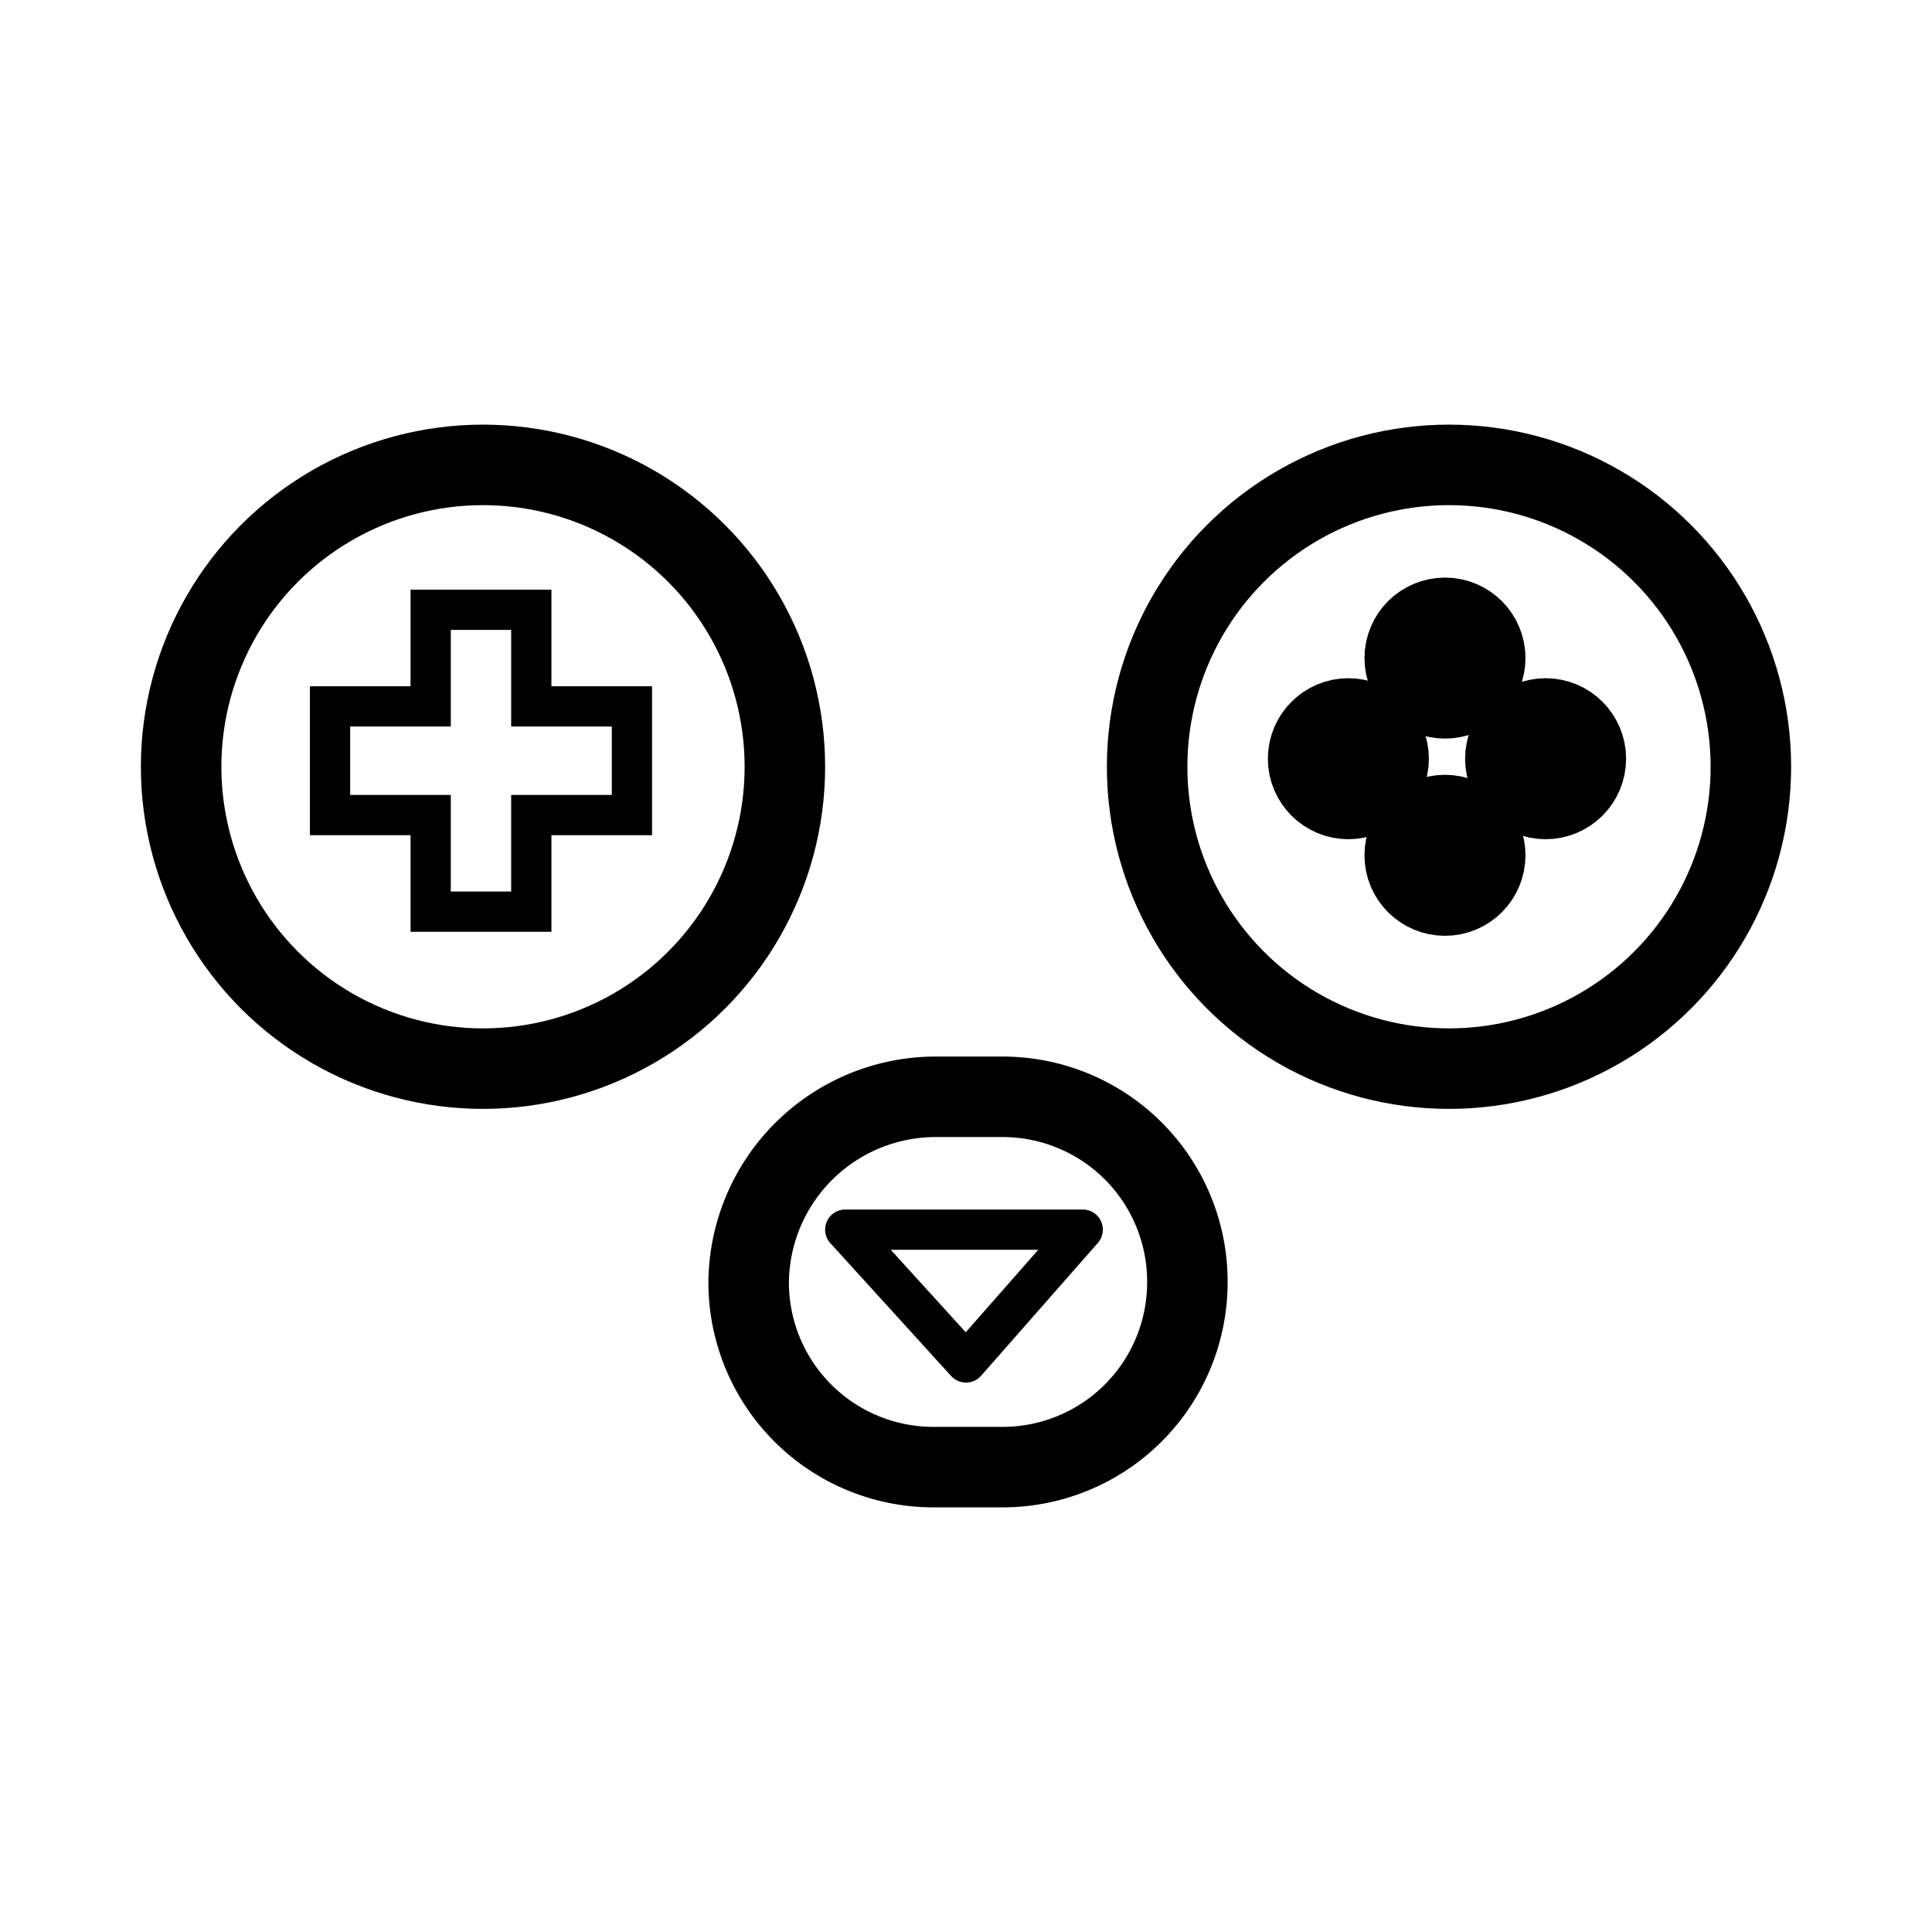 <svg xmlns="http://www.w3.org/2000/svg" viewBox="0 0 48 48"><defs><style>.a,.b,.c{fill:none;stroke:#000;}.a{stroke-width:2px;stroke-width:2px;stroke-linecap:round;}.a,.c{stroke-linejoin:round;}</style></defs><circle class="a" cx="36" cy="19.05" r="7.5"/><circle class="a" cx="12" cy="19.05" r="7.5"/><path class="a" d="M23.2,27.25h1.7a4.59,4.59,0,0,1,4.6,4.6h0a4.59,4.59,0,0,1-4.6,4.6H23.2a4.59,4.59,0,0,1-4.6-4.6h0A4.65,4.65,0,0,1,23.2,27.25Z"/><circle class="a" cx="35.9" cy="16.35" r="1"/><circle class="a" cx="35.9" cy="21.25" r="1"/><circle class="a" cx="33.5" cy="18.85" r="1"/><circle class="a" cx="38.4" cy="18.85" r="1"/><path class="b" d="M10.7,15.15v2.4H8.2v2.7h2.5v2.4h2.5v-2.4h2.5v-2.7H13.2v-2.4Z"/><path class="c" d="M24,33.85l2.9-3.3H21Z"/></svg>